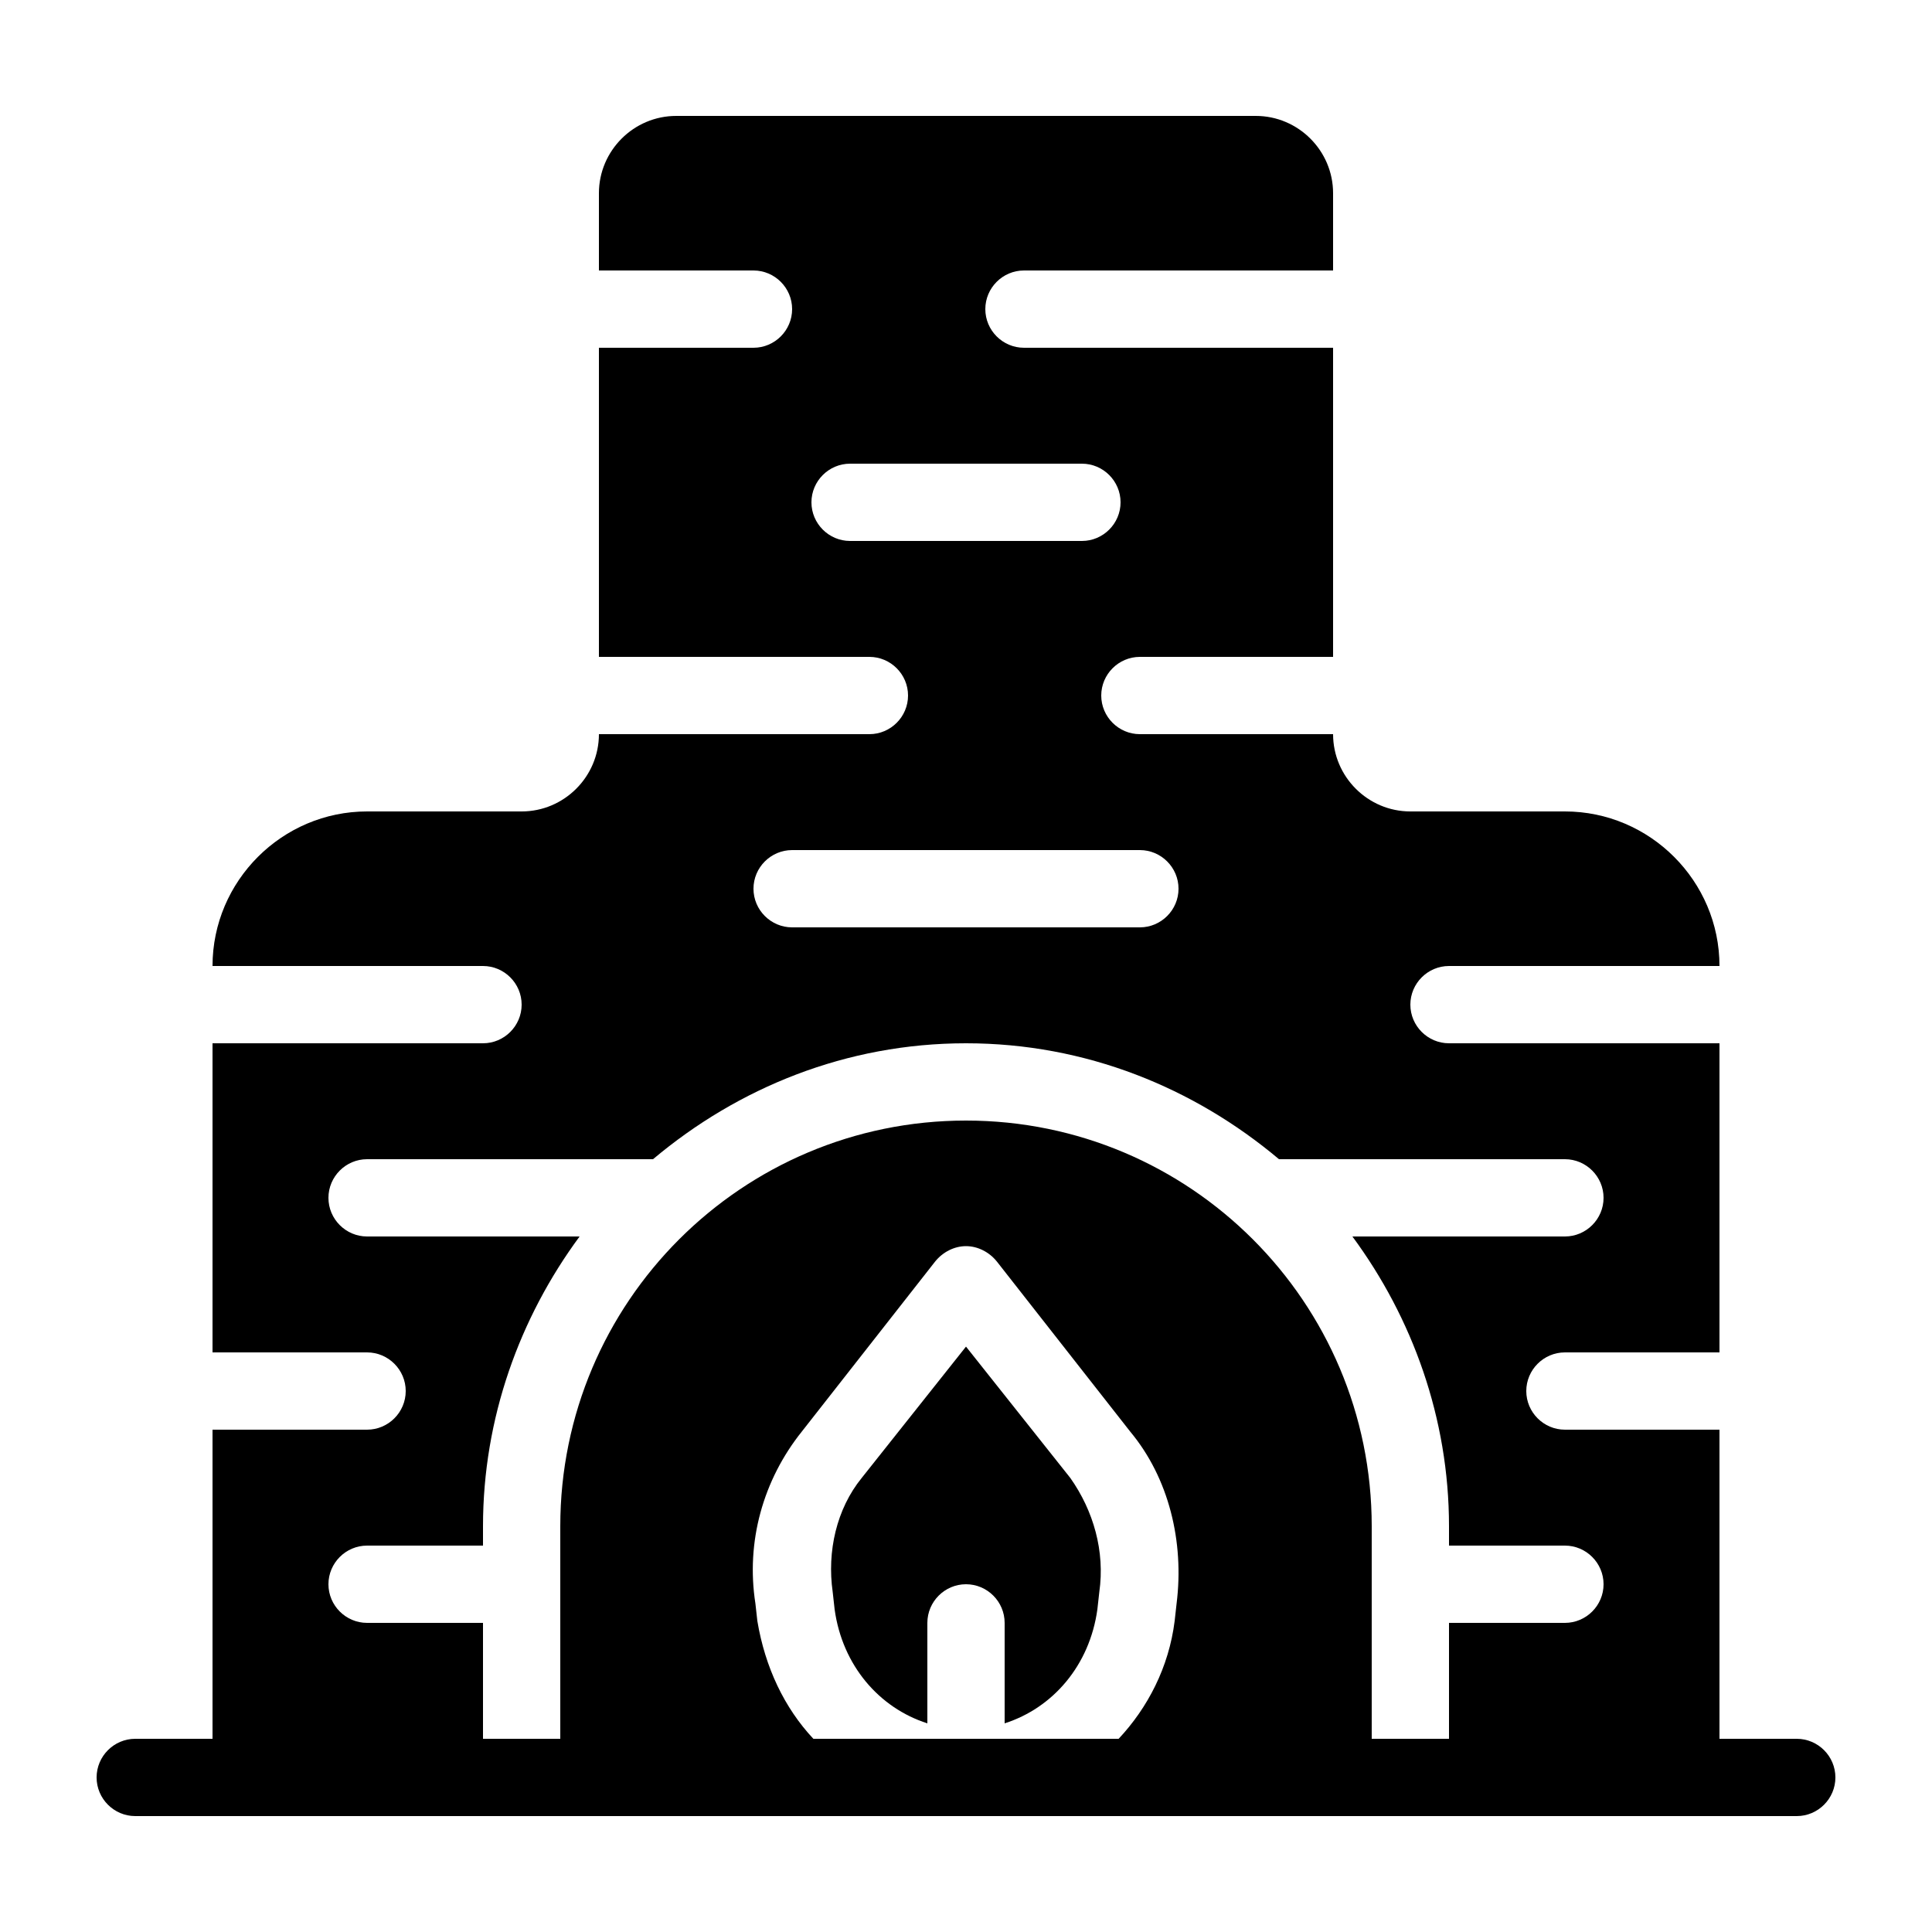 <?xml version="1.0" encoding="utf-8"?>
<!-- Generator: Adobe Illustrator 21.0.2, SVG Export Plug-In . SVG Version: 6.00 Build 0)  -->
<svg version="1.1" id="Layer_1" xmlns="http://www.w3.org/2000/svg" xmlns:xlink="http://www.w3.org/1999/xlink" x="0px" y="0px"
	 viewBox="0 0 100 100" style="enable-background:new 0 0 100 100;" xml:space="preserve">
<g>
	<path d="M50,69.7l-5.4,6.8c-1.3,1.6-1.8,3.8-1.5,5.9l0.1,0.9c0.4,2.9,2.3,5.1,4.8,5.9V84c0-1.1,0.9-2,2-2s2,0.9,2,2v5.2
		c2.5-0.8,4.4-3,4.8-5.9l0.1-0.9c0.3-2.1-0.3-4.2-1.5-5.9L50,69.7z"/>
	<path d="M93,90h-4V74h-8c-1.1,0-2-0.9-2-2c0-1.1,0.9-2,2-2h8V54H75c-1.1,0-2-0.9-2-2c0-1.1,0.9-2,2-2h14c0-4.4-3.6-8-8-8h-8
		c-2.2,0-4-1.8-4-4H59c-1.1,0-2-0.9-2-2c0-1.1,0.9-2,2-2h10V18H53c-1.1,0-2-0.9-2-2c0-1.1,0.9-2,2-2h16v-4c0-2.2-1.8-4-4-4H35
		c-2.2,0-4,1.8-4,4c0,0,0,1.6,0,4h8c1.1,0,2,0.9,2,2c0,1.1-0.9,2-2,2h-8v16h14c1.1,0,2,0.9,2,2c0,1.1-0.9,2-2,2H31c0,0,0,0,0,0
		c0,2.2-1.8,4-4,4h-8c-4.4,0-8,3.6-8,8h14c1.1,0,2,0.9,2,2c0,1.1-0.9,2-2,2H11v16h8c1.1,0,2,0.9,2,2c0,1.1-0.9,2-2,2h-8v16H7
		c-1.1,0-2,0.9-2,2c0,1.1,0.9,2,2,2h86c1.1,0,2-0.9,2-2C95,90.9,94.1,90,93,90z M44,28c-1.1,0-2-0.9-2-2c0-1.1,0.9-2,2-2h12
		c1.1,0,2,0.9,2,2c0,1.1-0.9,2-2,2H44z M41,44h18c1.1,0,2,0.9,2,2c0,1.1-0.9,2-2,2H41c-1.1,0-2-0.9-2-2C39,44.9,39.9,44,41,44z
		 M60.9,83l-0.1,0.9c-0.3,2.4-1.4,4.5-2.9,6.1H42.1c-1.5-1.6-2.5-3.7-2.9-6.1L39.1,83c-0.5-3.2,0.4-6.4,2.4-8.9l6.9-8.8
		c0.4-0.5,1-0.8,1.6-0.8s1.2,0.3,1.6,0.8l6.9,8.8C60.5,76.5,61.3,79.8,60.9,83z M81,84h-6v6h-4V79c0-11.6-9.4-21-21-21
		s-21,9.4-21,21v11h-4v-6h-6c-1.1,0-2-0.9-2-2c0-1.1,0.9-2,2-2h6v-1c0-5.6,1.9-10.8,5-15H19c-1.1,0-2-0.9-2-2c0-1.1,0.9-2,2-2h14.8
		c4.4-3.7,10-6,16.2-6s11.8,2.3,16.2,6H81c1.1,0,2,0.9,2,2c0,1.1-0.9,2-2,2H70c3.1,4.2,5,9.4,5,15v1h6c1.1,0,2,0.9,2,2
		C83,83.1,82.1,84,81,84z"/>
</g>
</svg>
